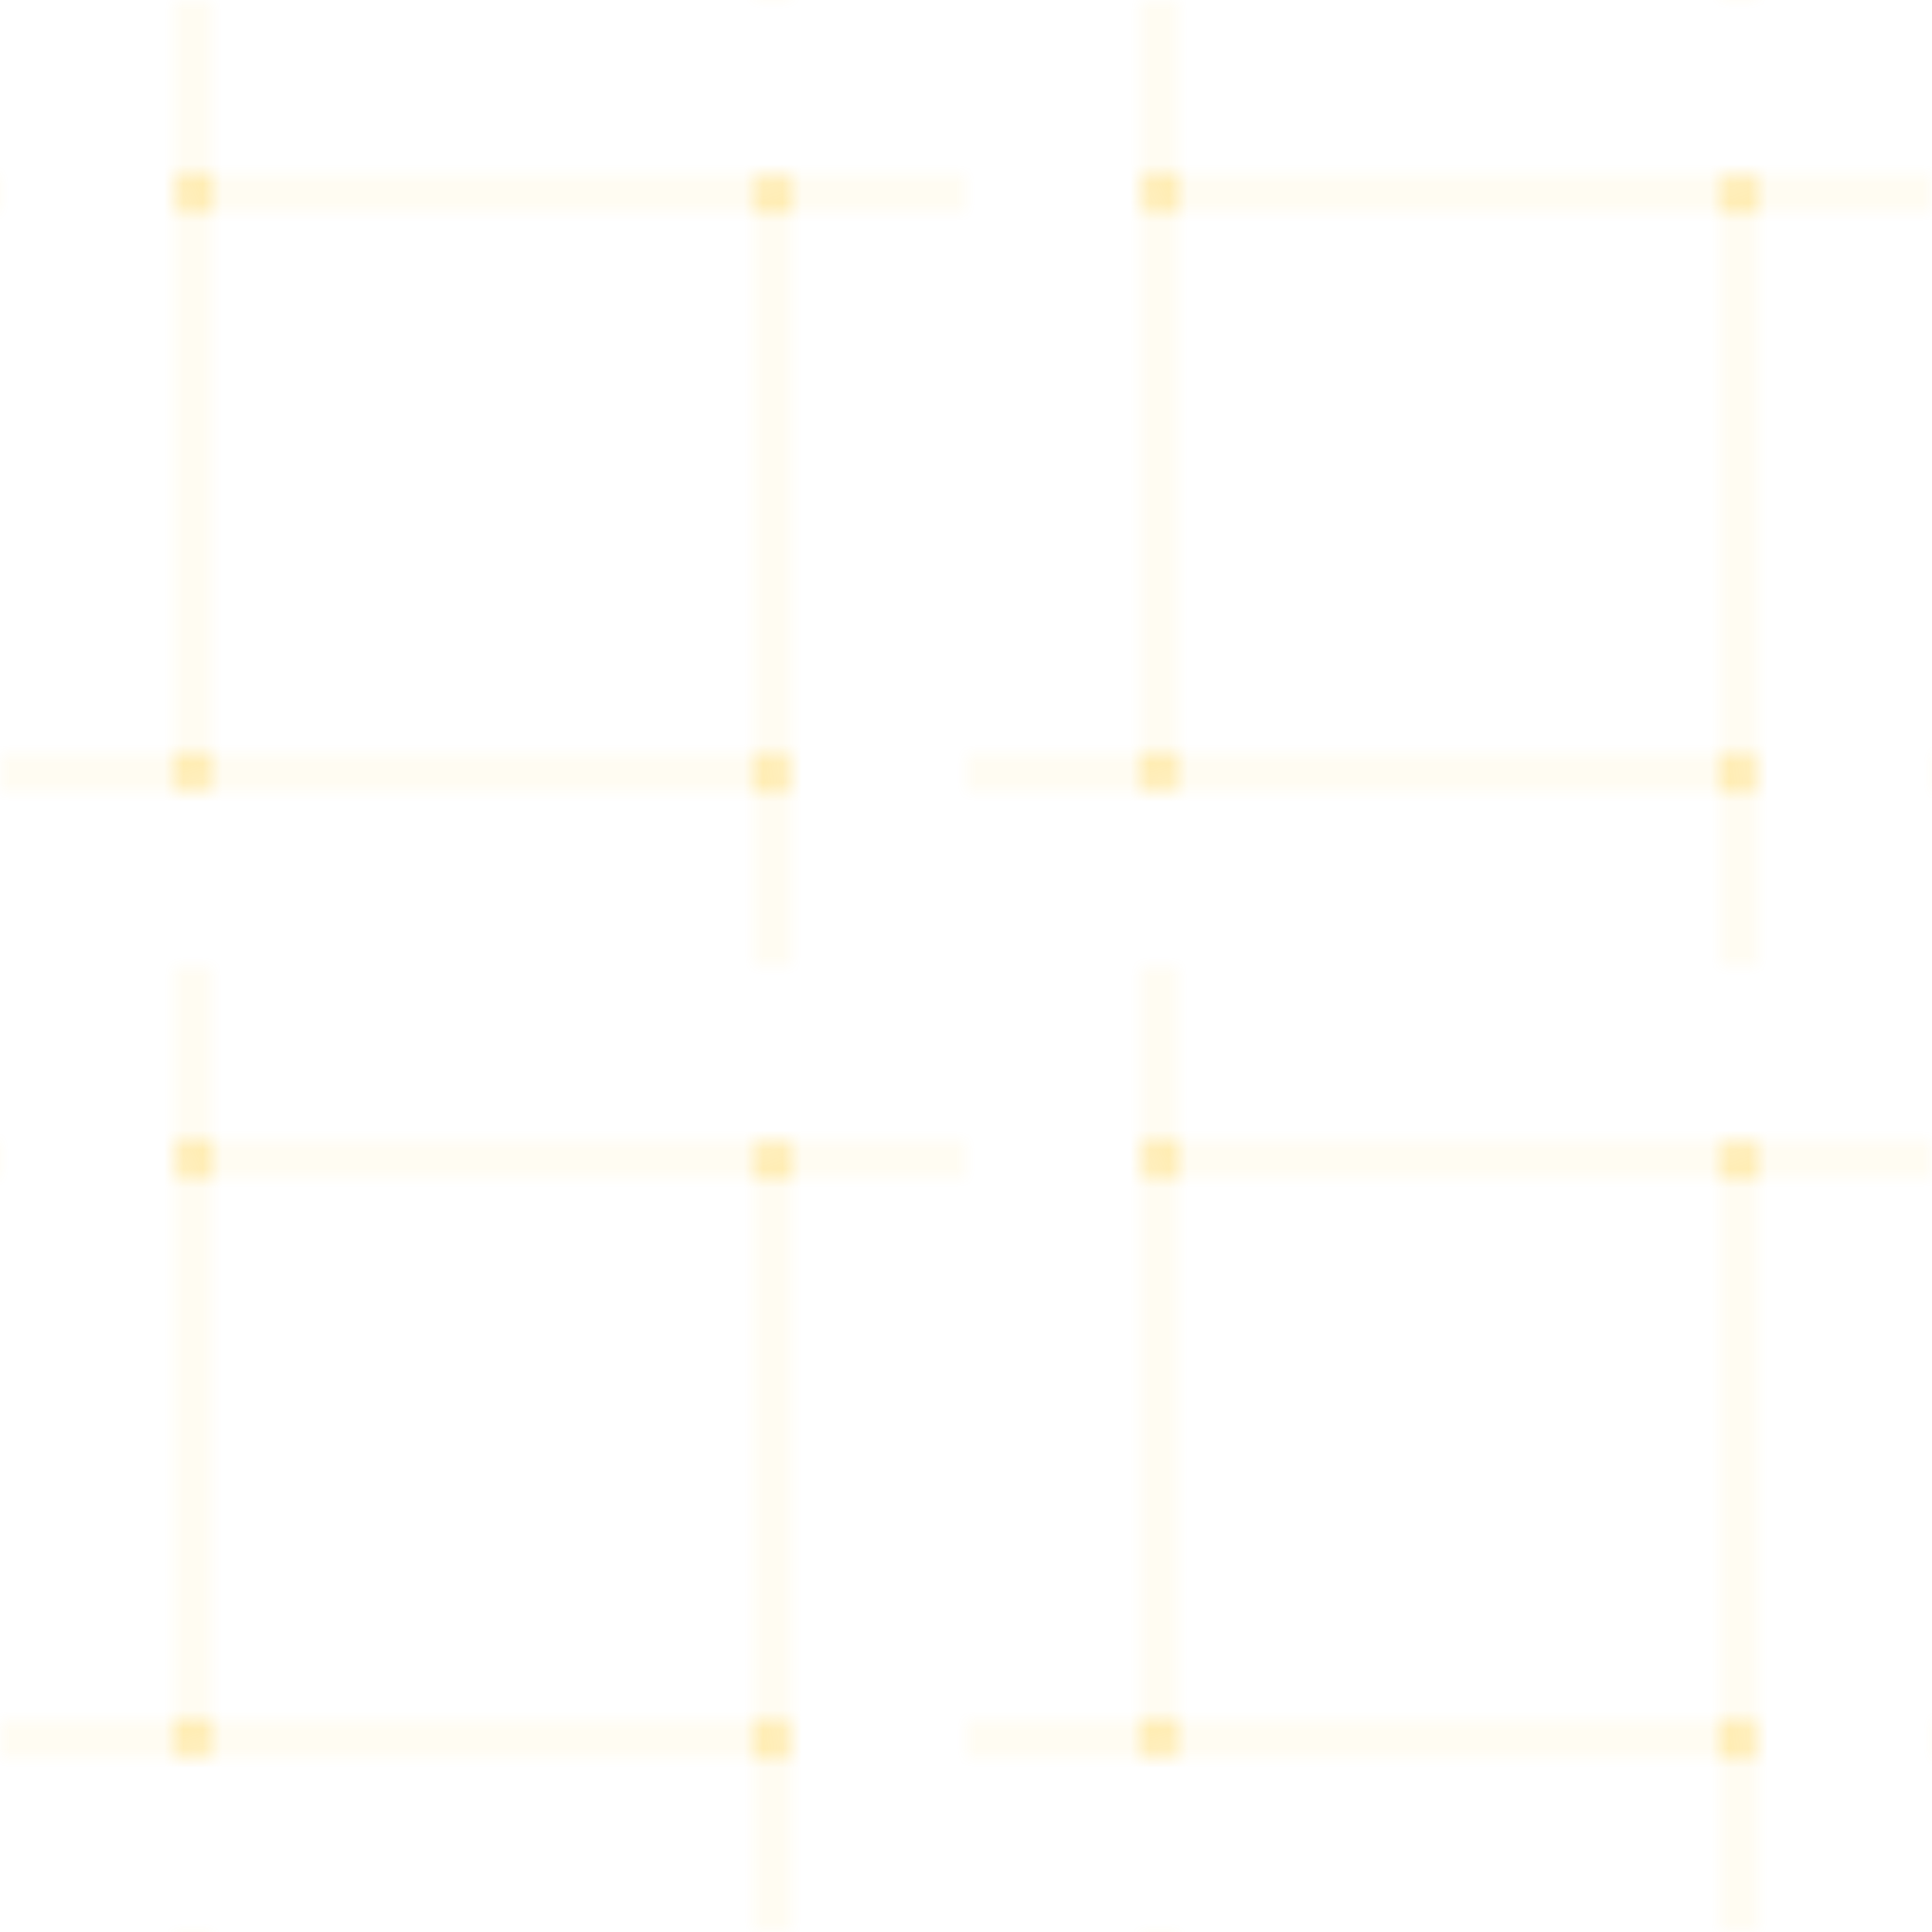 <svg width="100" height="100" viewBox="0 0 100 100" xmlns="http://www.w3.org/2000/svg">
  <defs>
    <pattern id="circuit-pattern" x="0" y="0" width="50" height="50" patternUnits="userSpaceOnUse">
      <path d="M10 10 L40 10 L40 40 L10 40 Z" fill="none" stroke="#FFC107" stroke-width="0.5" opacity="0.2" />
      <path d="M10 10 L10 0 M40 10 L50 10 M40 40 L40 50 M10 40 L0 40" fill="none" stroke="#FFC107" stroke-width="0.5" opacity="0.2" />
      <circle cx="10" cy="10" r="1" fill="#FFC107" opacity="0.3" />
      <circle cx="40" cy="10" r="1" fill="#FFC107" opacity="0.3" />
      <circle cx="40" cy="40" r="1" fill="#FFC107" opacity="0.3" />
      <circle cx="10" cy="40" r="1" fill="#FFC107" opacity="0.3" />
    </pattern>
  </defs>
  <rect x="0" y="0" width="100" height="100" fill="url(#circuit-pattern)" />
</svg>